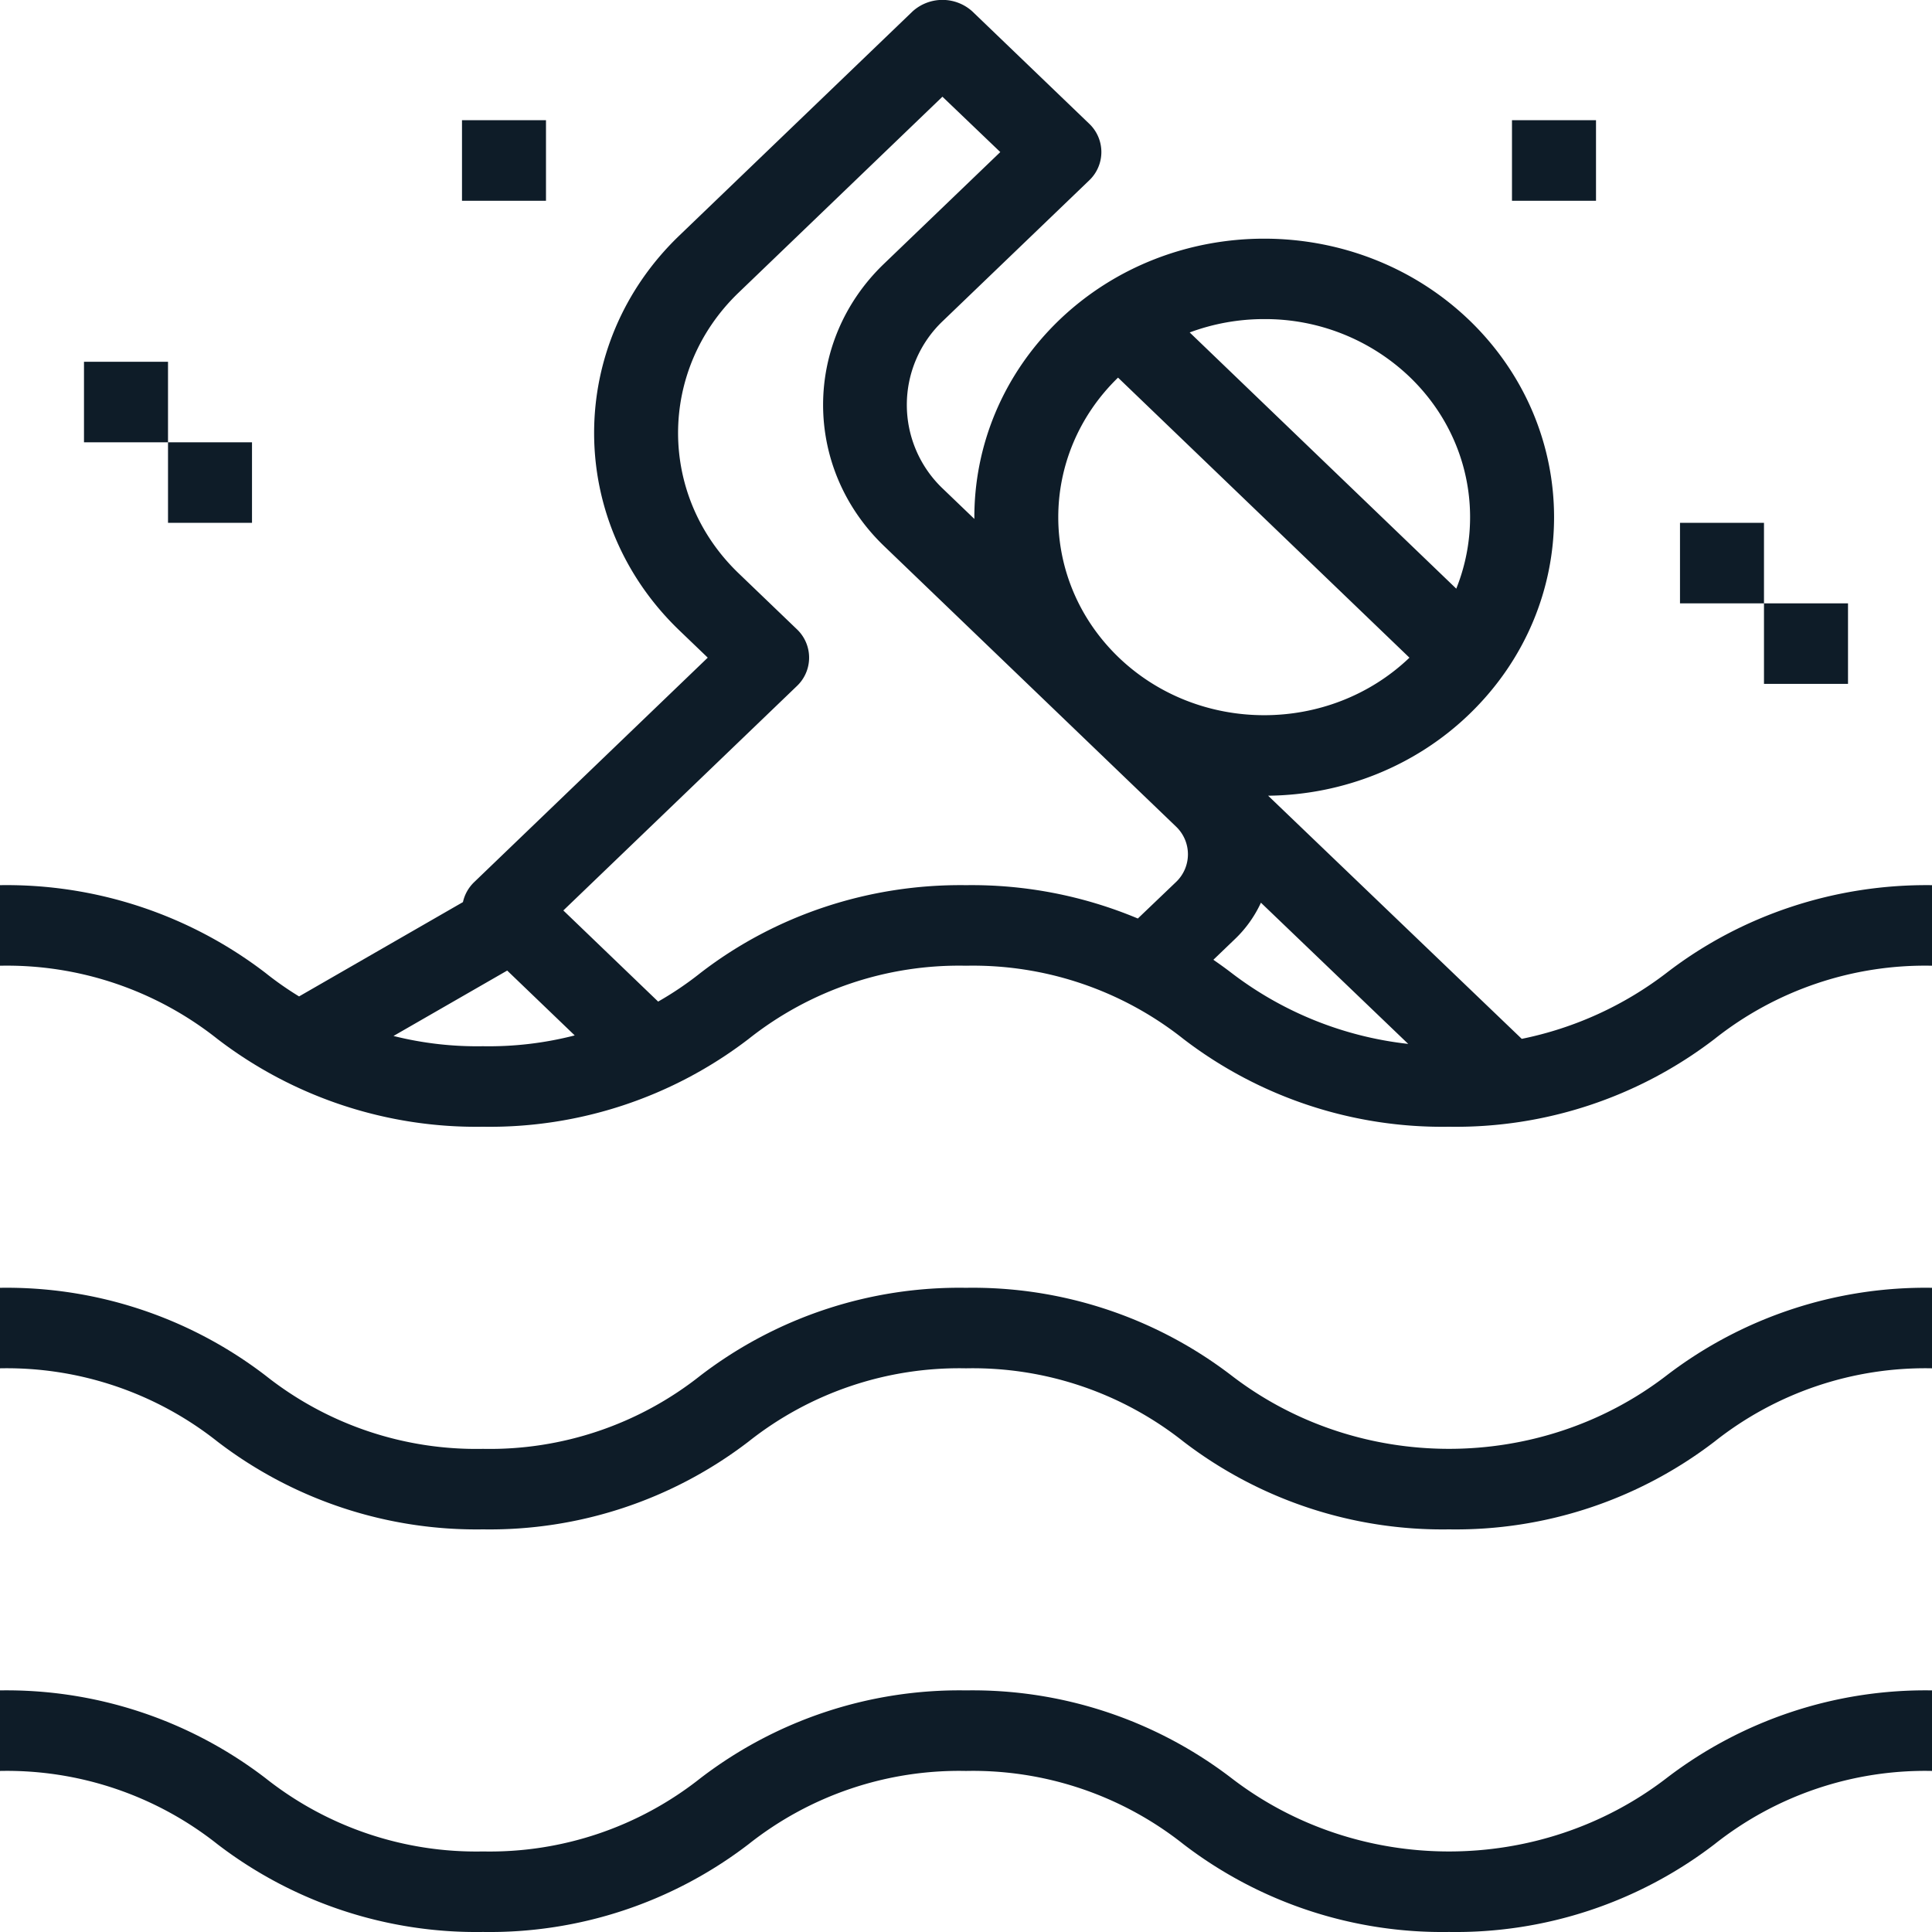 <svg xmlns="http://www.w3.org/2000/svg" width="55" height="55"><path fill-rule="evenodd" fill="#0E1C28" d="M48.808 52.502a12.107 12.107 0 0 1-7.558 2.497 12.107 12.107 0 0 1-7.558-2.497 9.65 9.65 0 0 0-6.192-2.087 9.65 9.65 0 0 0-6.192 2.087 12.107 12.107 0 0 1-7.558 2.497 12.107 12.107 0 0 1-7.558-2.497A9.65 9.65 0 0 0 0 50.415v-2.293a12.114 12.114 0 0 1 7.558 2.498 9.656 9.656 0 0 0 6.192 2.087 9.656 9.656 0 0 0 6.192-2.087 12.108 12.108 0 0 1 7.558-2.498 12.114 12.114 0 0 1 7.558 2.498c3.617 2.783 8.766 2.783 12.384 0A12.108 12.108 0 0 1 55 48.122v2.293a9.65 9.65 0 0 0-6.192 2.087zm-7.558-8.964a12.114 12.114 0 0 1-7.558-2.498 9.656 9.656 0 0 0-6.192-2.087 9.656 9.656 0 0 0-6.192 2.087 12.108 12.108 0 0 1-7.558 2.498 12.114 12.114 0 0 1-7.558-2.498A9.656 9.656 0 0 0 0 38.953v-2.292a12.113 12.113 0 0 1 7.558 2.497 9.651 9.651 0 0 0 6.192 2.088 9.651 9.651 0 0 0 6.192-2.088 12.113 12.113 0 0 1 7.558-2.497 12.113 12.113 0 0 1 7.558 2.497c3.617 2.783 8.766 2.783 12.384 0A12.113 12.113 0 0 1 55 36.661v2.292a9.656 9.656 0 0 0-6.192 2.087 12.108 12.108 0 0 1-7.558 2.498zm0-11.462a12.107 12.107 0 0 1-7.558-2.497 9.645 9.645 0 0 0-6.192-2.087 9.645 9.645 0 0 0-6.192 2.087 12.107 12.107 0 0 1-7.558 2.497 12.107 12.107 0 0 1-7.558-2.497A9.645 9.645 0 0 0 0 27.492v-2.293a12.114 12.114 0 0 1 7.558 2.498c.304.243.624.466.956.669l4.665-2.685c.046-.209.153-.409.322-.571l6.647-6.388-.822-.789c-3.217-3.103-3.217-8.113 0-11.215L25.983.321a1.268 1.268 0 0 1 1.693 0l3.328 3.198a1.112 1.112 0 0 1 0 1.619l-4.161 3.998a3.291 3.291 0 0 0 0 4.778l.895.859c-.014-2.044.79-4.093 2.411-5.657 3.219-3.091 8.443-3.096 11.668-.011l.012.011c3.216 3.103 3.216 8.112 0 11.214-1.518 1.467-3.576 2.3-5.728 2.322l7.22 6.922a10.063 10.063 0 0 0 4.121-1.877c2.139-1.651 4.812-2.534 7.558-2.498v2.293a9.645 9.645 0 0 0-6.192 2.087 12.107 12.107 0 0 1-7.558 2.497zm-30.048-2.584a9.777 9.777 0 0 0 2.548.292 9.79 9.79 0 0 0 2.611-.308l-1.922-1.846-3.237 1.862zm13.954-13.958c-2.299-2.218-2.299-5.799 0-8.016l3.32-3.189-1.647-1.576-5.809 5.584c-2.289 2.207-2.289 5.771 0 7.977l1.664 1.598a1.113 1.113 0 0 1 0 1.62l-6.647 6.387 2.699 2.594a9.489 9.489 0 0 0 1.206-.816c2.139-1.651 4.812-2.534 7.558-2.498a12.228 12.228 0 0 1 4.892.949l1.086-1.038a1.088 1.088 0 0 0 0-1.58l-8.322-7.996zm14.979-4.799a5.953 5.953 0 0 0-4.146-1.651 6.066 6.066 0 0 0-2.121.38l7.589 7.294c.81-2.019.37-4.392-1.322-6.023zm-.011 7.988l-8.296-7.973c-2.273 2.208-2.269 5.76.015 7.962 2.284 2.194 5.991 2.198 8.281.011zm-4.228 6.975a3.398 3.398 0 0 1-.731 1.027l-.623.598c.175.121.347.244.516.374a10.1 10.1 0 0 0 5.031 2.021l-4.193-4.02zm14.321-8.522h2.392v2.292h-2.392v-2.292zm-2.391-2.292h2.391v2.292h-2.391v-2.292zM43.043 3.422h2.392v2.293h-2.392V3.422zm-29.891 0h2.391v2.293h-2.391V3.422zm-8.369 9.169h2.391v2.293H4.783v-2.293zm-2.392-2.292h2.392v2.292H2.391v-2.292z"/></svg>